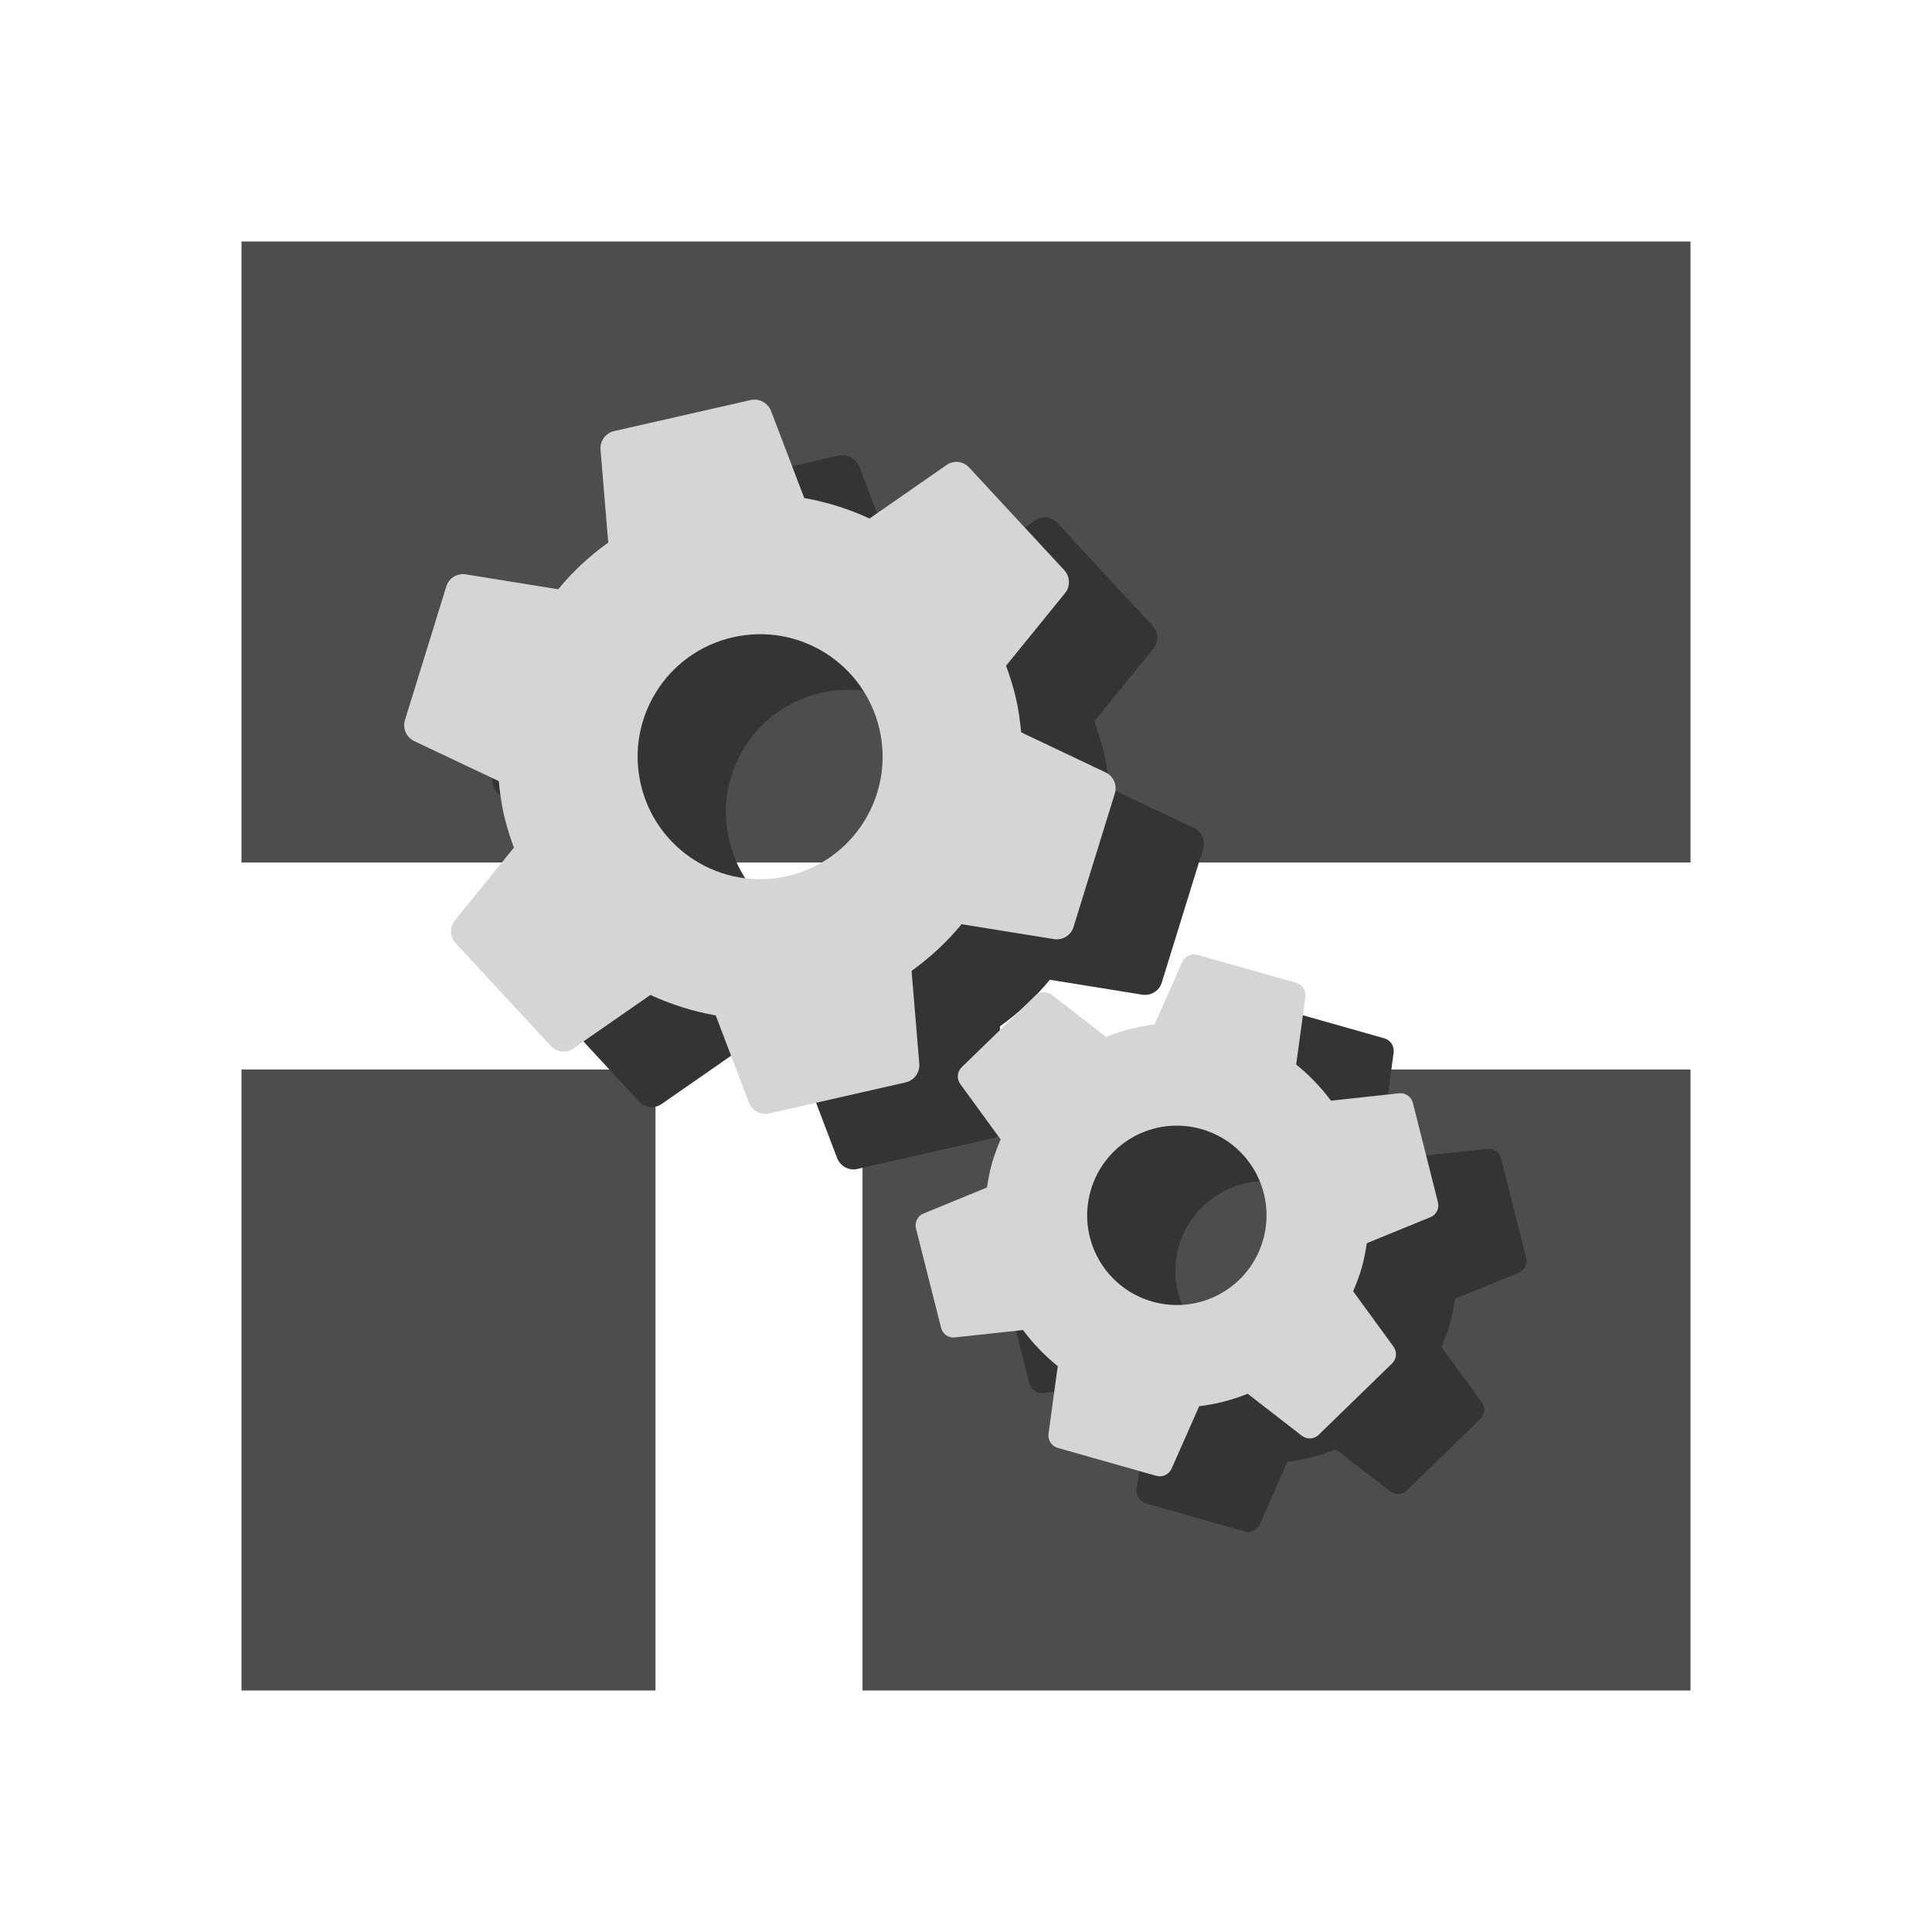 <?xml version="1.0" encoding="UTF-8" standalone="no"?>
<svg
   width="32"
   height="32"
   version="1.1"
   viewBox="0 0 32 32"
   xml:space="preserve"
   id="svg25"
   sodipodi:docname="show-all-config.svg"
   inkscape:version="1.2 (dc2aedaf03, 2022-05-15)"
   xmlns:inkscape="http://www.inkscape.org/namespaces/inkscape"
   xmlns:sodipodi="http://sodipodi.sourceforge.net/DTD/sodipodi-0.dtd"
   xmlns="http://www.w3.org/2000/svg"
   xmlns:svg="http://www.w3.org/2000/svg"
   xmlns:rdf="http://www.w3.org/1999/02/22-rdf-syntax-ns#"
   xmlns:cc="http://creativecommons.org/ns#"
   xmlns:dc="http://purl.org/dc/elements/1.1/"><sodipodi:namedview
     id="namedview27"
     pagecolor="#ffffff"
     bordercolor="#666666"
     borderopacity="1.0"
     inkscape:showpageshadow="2"
     inkscape:pageopacity="0.0"
     inkscape:pagecheckerboard="0"
     inkscape:deskcolor="#d1d1d1"
     showgrid="false"
     inkscape:zoom="7.375"
     inkscape:cx="9.8983051"
     inkscape:cy="16.067797"
     inkscape:window-width="3840"
     inkscape:window-height="2073"
     inkscape:window-x="0"
     inkscape:window-y="0"
     inkscape:window-maximized="1"
     inkscape:current-layer="svg25" /><defs
     id="defs11"><style
       id="current-color-scheme"
       type="text/css">
      .ColorScheme-Text {
        color:#4d4d4d;
      }
      </style><style
       type="text/css"
       id="style5">
   .ColorScheme-Text { color:#6e6e6e; } .ColorScheme-Highlight { color:#4285f4; }
  </style><style
       type="text/css"
       id="style7">
   .ColorScheme-Text { color:#dfdfdf; } .ColorScheme-Highlight { color:#4285f4; }
  </style><style
       type="text/css"
       id="style9">
      .ColorScheme-Text {
        color:#232629;
      }
      </style></defs><path
     class="ColorScheme-Text"
     d="m28 28v-10.286h-13.714v10.286zm-17.143 0v-10.286h-6.857v10.286zm17.143-13.714v-10.286h-24v10.286z"
     color="#4d4d4d"
     fill="currentColor"
     stroke-width="1.714"
     id="path13"
     style="fill:#4d4d4d;fill-opacity:1" /><g
     transform="matrix(1.114 0 0 1.114 -57.278 28.13)"
     id="g23"><path
       transform="matrix(1.069 -.243 .243 1.069 75.811 -11.973)"
       d="m-6.71-2.988c0.019-0.152 0.033-0.306 0.033-0.463s-0.014-0.311-0.033-0.463l1-0.785c0.09-0.071 0.116-0.199 0.057-0.304l-0.949-1.644c-0.059-0.102-0.183-0.145-0.289-0.102l-1.182 0.477c-0.244-0.187-0.513-0.346-0.802-0.467l-0.178-1.258c-0.021-0.112-0.119-0.199-0.237-0.199h-1.898c-0.119 0-0.216 0.088-0.235 0.199l-0.178 1.258c-0.289 0.121-0.558 0.278-0.802 0.467l-1.182-0.477c-0.107-0.04-0.23 0-0.289 0.102l-0.949 1.644c-0.059 0.102-0.033 0.23 0.057 0.304l1 0.785c-0.019 0.152-0.033 0.306-0.033 0.463s0.014 0.311 0.033 0.463l-1 0.785c-0.09 0.071-0.116 0.199-0.057 0.304l0.949 1.644c0.059 0.102 0.183 0.145 0.289 0.102l1.182-0.477c0.244 0.187 0.513 0.346 0.802 0.467l0.178 1.258c0.019 0.112 0.116 0.199 0.235 0.199h1.898c0.119 0 0.216-0.088 0.235-0.199l0.178-1.258c0.289-0.121 0.558-0.278 0.802-0.467l1.182 0.477c0.107 0.04 0.23 0 0.289-0.102l0.949-1.644c0.059-0.102 0.033-0.23-0.057-0.304zm-3.526 1.198c-0.918 0-1.661-0.743-1.661-1.661s0.743-1.661 1.661-1.661 1.661 0.743 1.661 1.661-0.743 1.661-1.661 1.661"
       fill="#343434"
       id="path15" /><path
       transform="matrix(1.069 -.243 .243 1.069 75.811 -11.973)"
       d="m-7.71-3.988c0.019-0.152 0.033-0.306 0.033-0.463s-0.014-0.311-0.033-0.463l1-0.785c0.09-0.071 0.116-0.199 0.057-0.304l-0.949-1.644c-0.059-0.102-0.183-0.145-0.289-0.102l-1.182 0.477c-0.244-0.187-0.513-0.346-0.802-0.467l-0.178-1.258c-0.021-0.112-0.119-0.199-0.237-0.199h-1.898c-0.119 0-0.216 0.088-0.235 0.199l-0.178 1.258c-0.289 0.121-0.558 0.278-0.802 0.467l-1.182-0.477c-0.107-0.04-0.23 0-0.289 0.102l-0.949 1.644c-0.059 0.102-0.033 0.23 0.057 0.304l1 0.785c-0.019 0.152-0.033 0.306-0.033 0.463s0.014 0.311 0.033 0.463l-1 0.785c-0.09 0.071-0.116 0.199-0.057 0.304l0.949 1.644c0.059 0.102 0.183 0.145 0.289 0.102l1.182-0.477c0.244 0.187 0.513 0.346 0.802 0.467l0.178 1.258c0.019 0.112 0.116 0.199 0.235 0.199h1.898c0.119 0 0.216-0.088 0.235-0.199l0.178-1.258c0.289-0.121 0.558-0.278 0.802-0.467l1.182 0.477c0.107 0.04 0.23 0 0.289-0.102l0.949-1.644c0.059-0.102 0.033-0.23-0.057-0.304zm-3.526 1.198c-0.918 0-1.661-0.743-1.661-1.661s0.743-1.661 1.661-1.661 1.661 0.743 1.661 1.661-0.743 1.661-1.661 1.661"
       fill="#d5d5d5"
       id="path17" /><path
       transform="matrix(1.069 -.243 .243 1.069 75.811 -11.973)"
       d="m-4 5.402c0.065-0.091 0.129-0.185 0.184-0.286s0.1-0.205 0.141-0.309l0.921-0.153c0.083-0.014 0.145-0.087 0.143-0.175l-0.033-1.39c-3e-3 -0.086-0.067-0.157-0.15-0.167l-0.927-0.108c-0.091-0.206-0.208-0.402-0.351-0.582l0.327-0.871c0.025-0.079-6e-3 -0.17-0.083-0.211l-1.22-0.666c-0.076-0.042-0.17-0.019-0.221 0.046l-0.555 0.746c-0.228-0.024-0.456-0.017-0.679 0.019l-0.592-0.721c-0.055-0.063-0.148-0.081-0.222-0.036l-1.187 0.724c-0.074 0.045-0.102 0.136-0.07 0.215l0.368 0.856c-0.065 0.091-0.129 0.185-0.184 0.286s-0.1 0.205-0.141 0.309l-0.919 0.154c-0.083 0.014-0.145 0.087-0.143 0.175l0.033 1.39c3e-3 0.086 0.067 0.157 0.15 0.167l0.927 0.108c0.091 0.206 0.208 0.402 0.351 0.582l-0.327 0.871c-0.027 0.078 5e-3 0.169 0.081 0.21l1.22 0.666c0.076 0.042 0.17 0.019 0.221-0.046l0.555-0.746c0.228 0.024 0.456 0.017 0.679-0.019l0.592 0.721c0.055 0.063 0.148 0.081 0.222 0.036l1.187-0.724c0.074-0.045 0.102-0.136 0.07-0.215zm-2.686-0.467c-0.59-0.322-0.807-1.06-0.485-1.65s1.06-0.807 1.65-0.485 0.807 1.06 0.485 1.65-1.06 0.807-1.65 0.485"
       fill="#343434"
       id="path19" /><path
       transform="matrix(1.069 -.243 .243 1.069 75.811 -11.973)"
       d="m-5 4.402c0.065-0.091 0.129-0.185 0.184-0.286s0.1-0.205 0.141-0.309l0.921-0.153c0.083-0.014 0.145-0.087 0.143-0.175l-0.033-1.39c-3e-3 -0.086-0.067-0.157-0.15-0.167l-0.927-0.108c-0.091-0.206-0.208-0.402-0.351-0.582l0.327-0.871c0.025-0.079-6e-3 -0.17-0.083-0.211l-1.22-0.666c-0.076-0.042-0.17-0.019-0.221 0.046l-0.555 0.746c-0.228-0.024-0.456-0.017-0.679 0.019l-0.592-0.721c-0.055-0.063-0.148-0.081-0.222-0.036l-1.187 0.724c-0.074 0.045-0.102 0.136-0.07 0.215l0.368 0.856c-0.065 0.091-0.129 0.185-0.184 0.286s-0.1 0.205-0.141 0.309l-0.919 0.154c-0.083 0.014-0.145 0.087-0.143 0.175l0.033 1.39c3e-3 0.086 0.067 0.157 0.15 0.167l0.927 0.108c0.091 0.206 0.208 0.402 0.351 0.582l-0.327 0.871c-0.027 0.078 5e-3 0.169 0.081 0.21l1.22 0.666c0.076 0.042 0.17 0.019 0.221-0.046l0.555-0.746c0.228 0.024 0.456 0.017 0.679-0.019l0.592 0.721c0.055 0.063 0.148 0.081 0.222 0.036l1.187-0.724c0.074-0.045 0.102-0.136 0.07-0.215zm-2.686-0.467c-0.59-0.322-0.807-1.06-0.485-1.65s1.06-0.807 1.65-0.485 0.807 1.06 0.485 1.65-1.06 0.807-1.65 0.485"
       fill="#d5d5d5"
       id="path21" /></g></svg>
